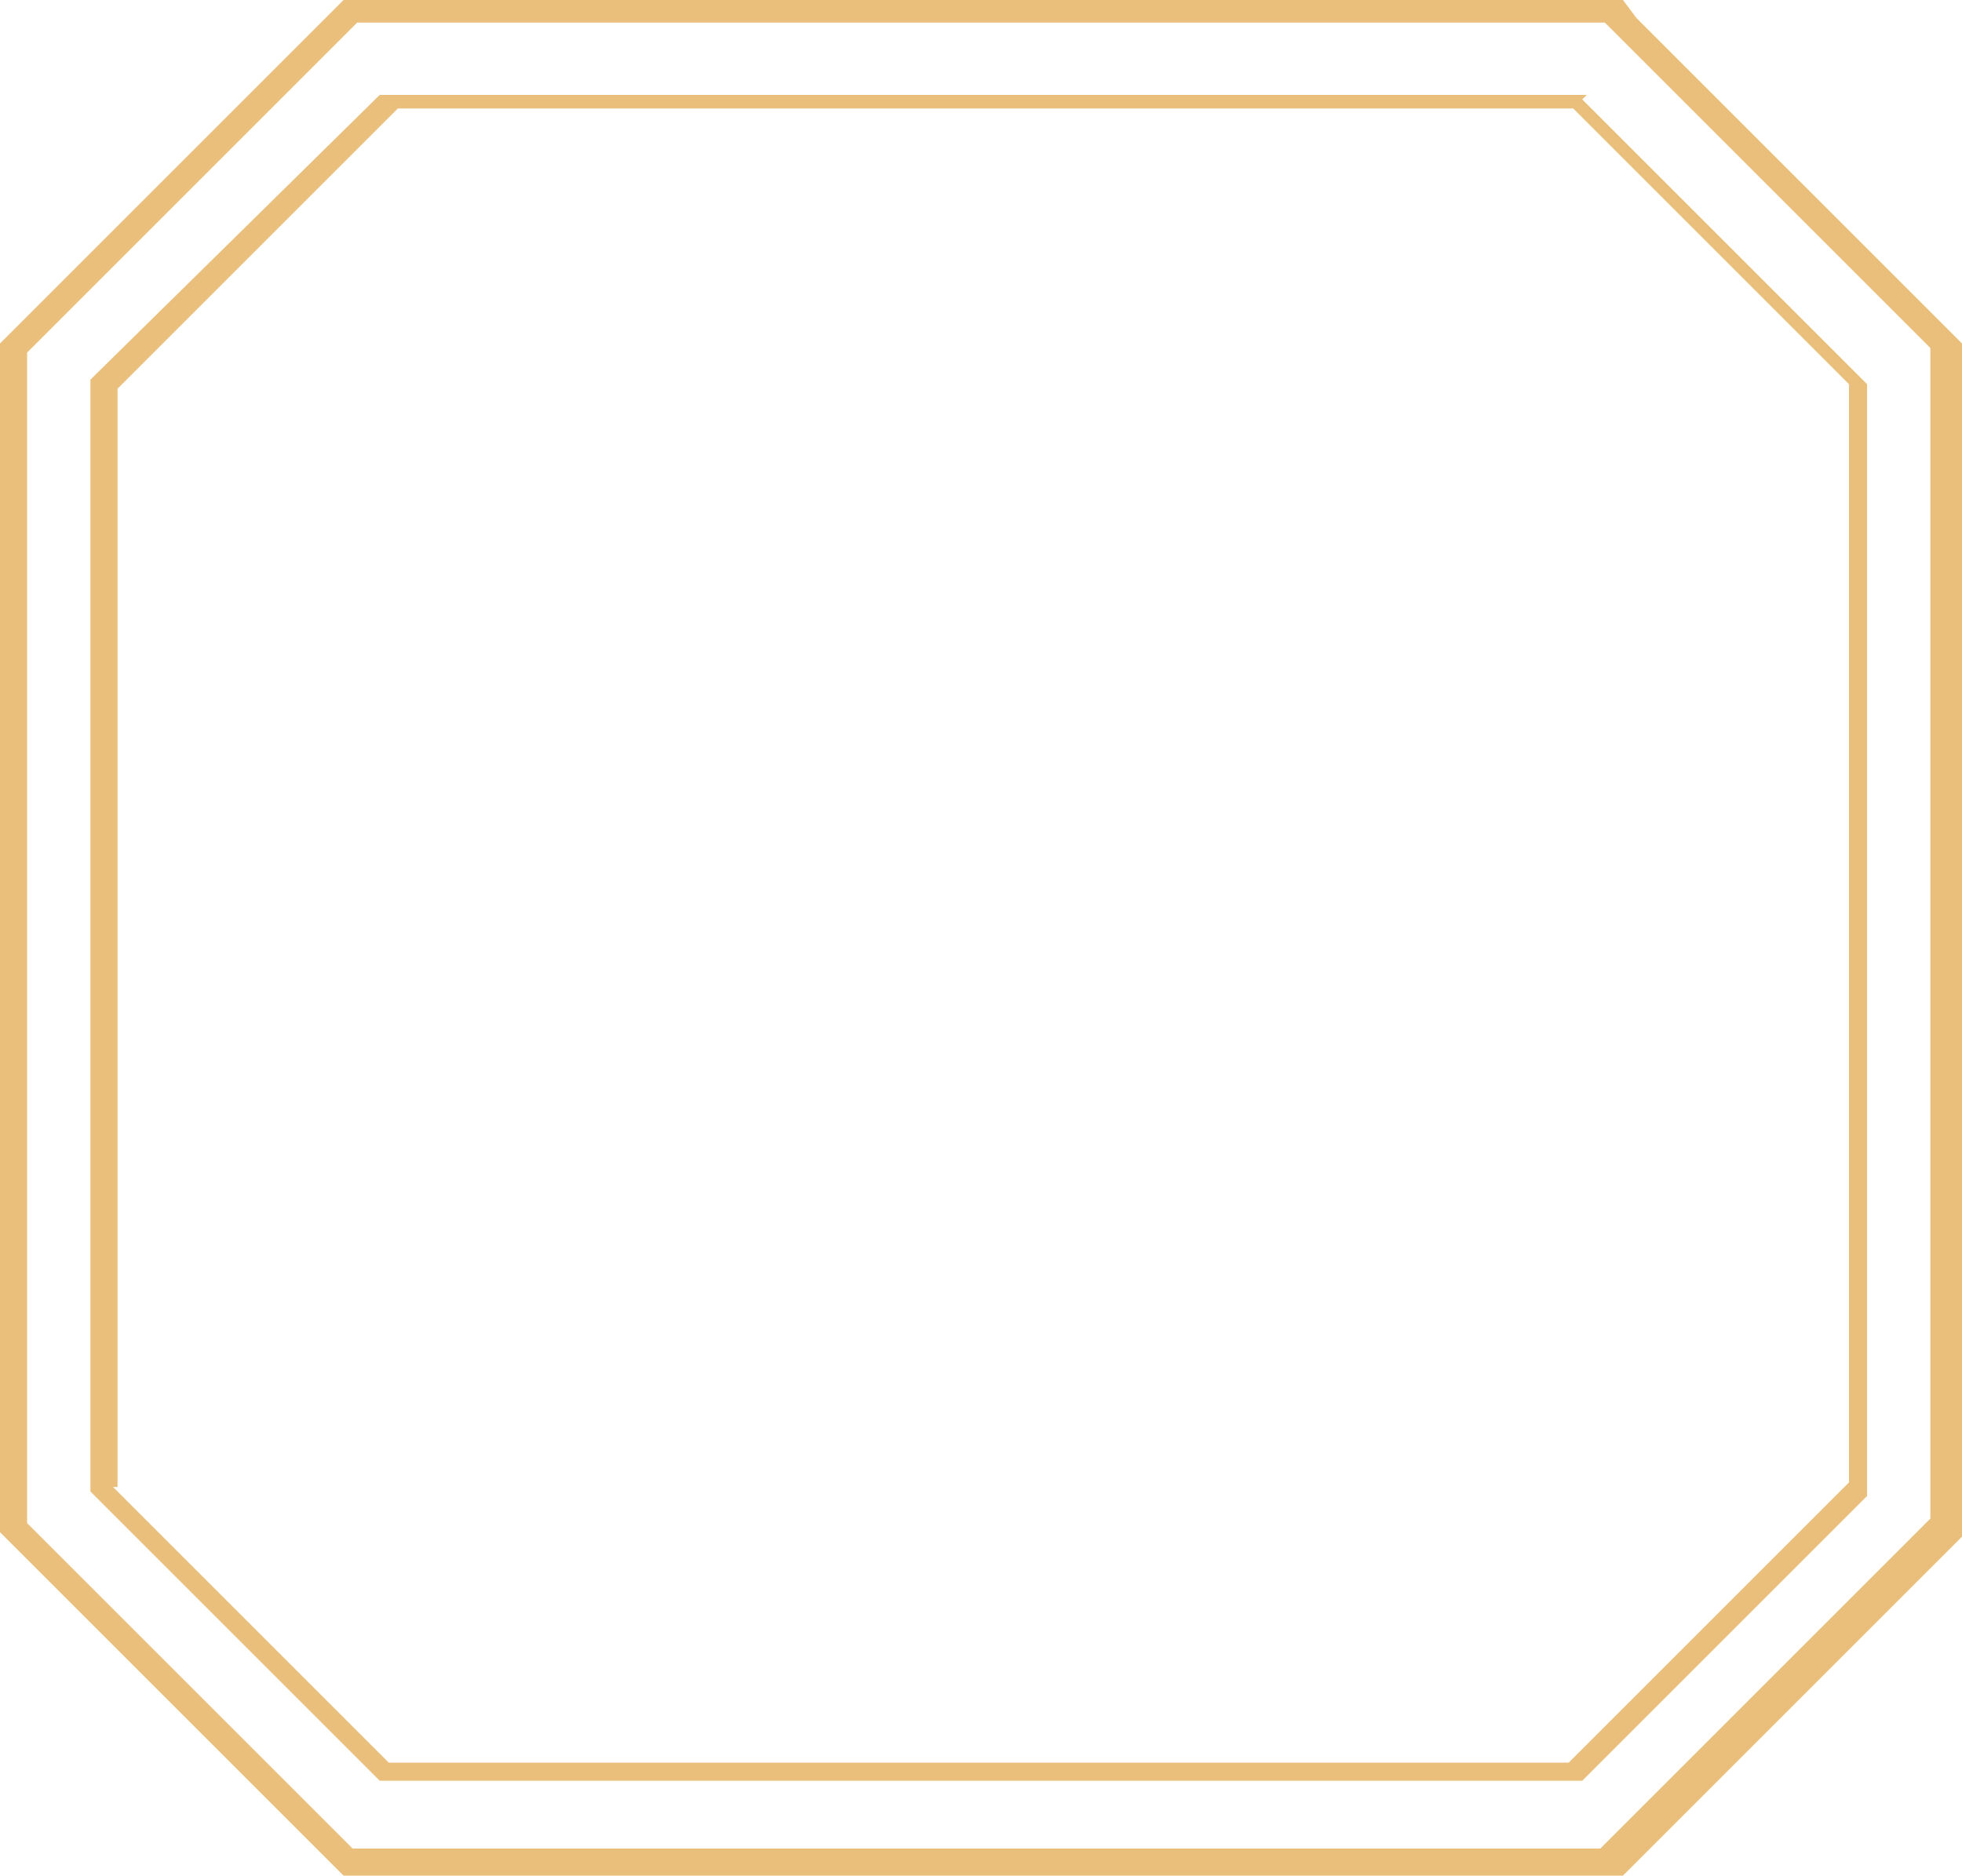 <?xml version="1.0" encoding="UTF-8"?>
<svg xmlns="http://www.w3.org/2000/svg" version="1.1" viewBox="0 0 43.4 41.5">
  <defs>
    <style>
      .cls-1 {
        fill: #e9bf7b;
      }
    </style>
  </defs>
  <!-- Generator: Adobe Illustrator 28.6.0, SVG Export Plug-In . SVG Version: 1.2.0 Build 709)  -->
  <g>
    <g id="Layer_1">
      <g>
        <path class="cls-1" d="M35.1,2.1h0c0,0,0,0,0,0h0s0,0,0,0H8.4L2,8.4v24.6l6.4,6.4h.2c0,0,26.4,0,26.4,0l6.3-6.3h0V8.5l-6.3-6.3ZM2.6,32.9V8.6l6.2-6.2h26l6.1,6.1v24.3l-6.2,6.2H8.6l-6.1-6.1Z"/>
        <path class="cls-1" d="M36.2.4l-.3-.4h-.2c0,0-28.1,0-28.1,0l-.4.4L0,7.6v26.3l7.6,7.6h.2c0,0,28.1,0,28.1,0l7.6-7.6V7.7L36.2.4ZM.6,33.8V7.8L7.9.5h27.6l7.2,7.2v25.9l-7.3,7.3H7.8l-7.2-7.2Z"/>
      </g>
    </g>
  </g>
</svg>
